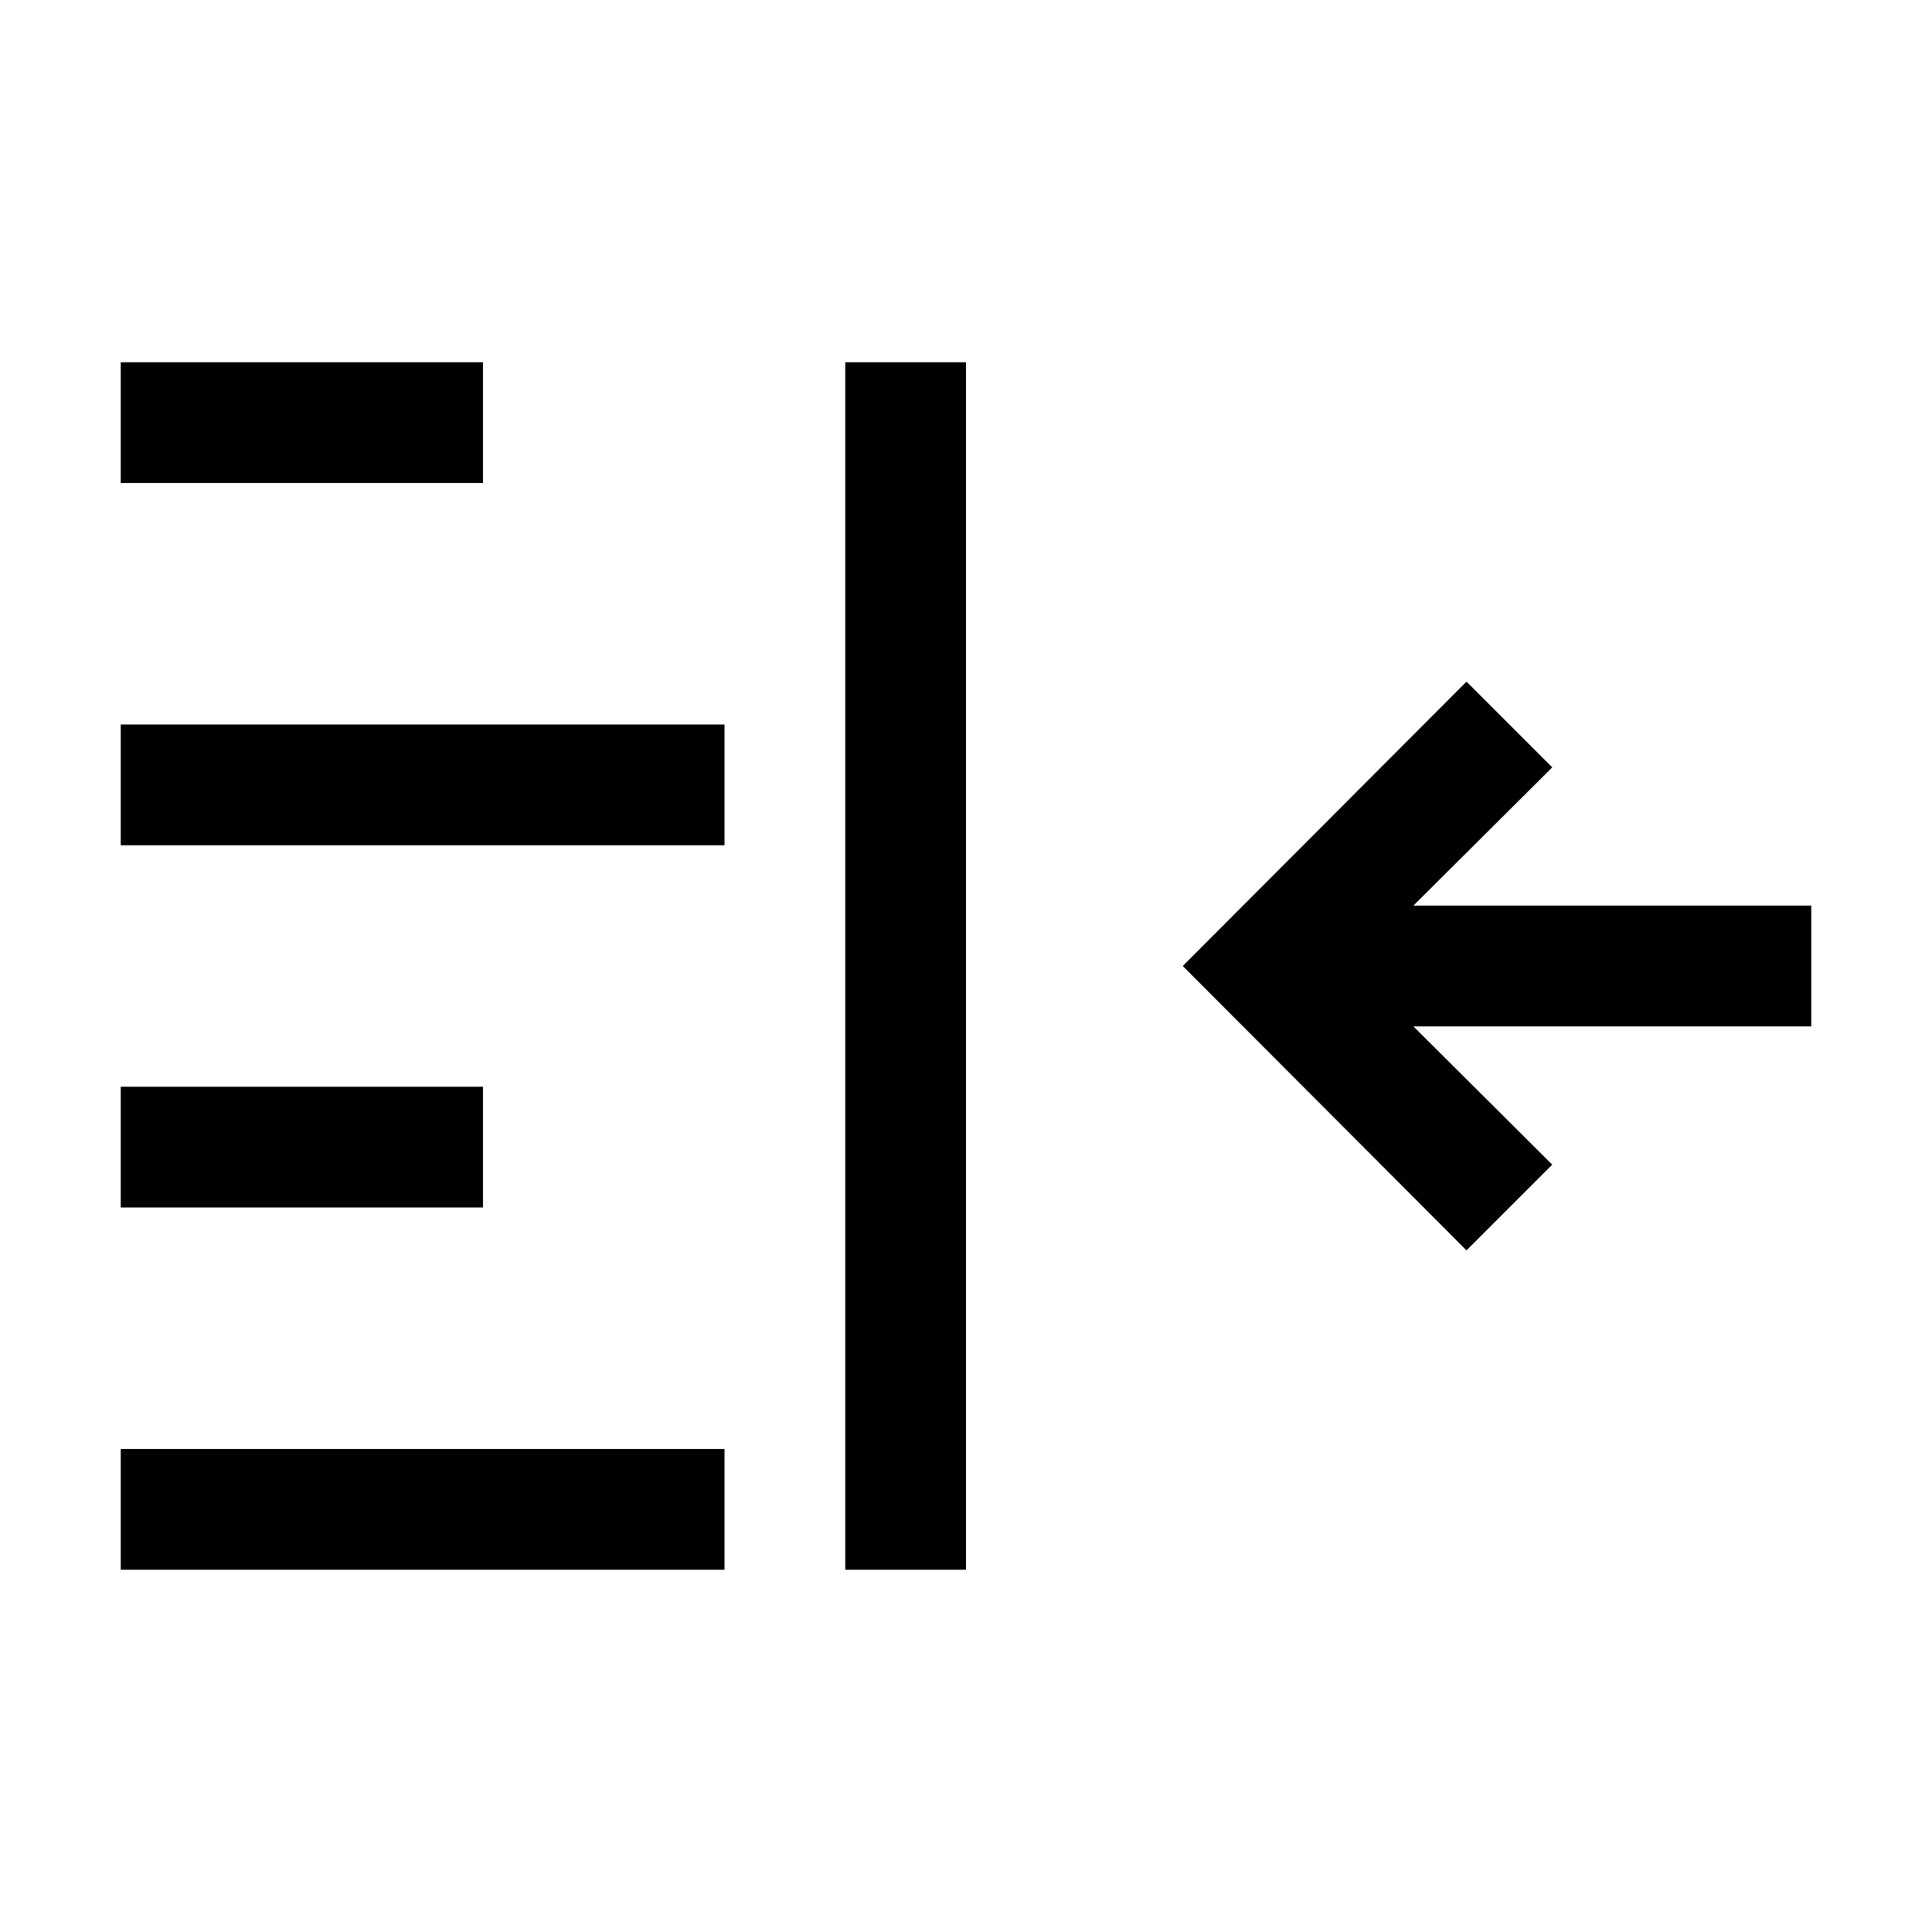 <svg viewBox="0 0 32 32" xmlns="http://www.w3.org/2000/svg">
<path d="M14 6H16V26H14V6Z"/>
<path d="M24.29 11.29L25.71 12.71L23.41 15H30V17H23.41L25.71 19.29L24.29 20.71L19.59 16L24.29 11.29Z"/>
<path d="M12 12H2V14H12V12Z"/>
<path d="M2 18H8V20H2V18Z"/>
<path d="M8 6H2V8H8V6Z"/>
<path d="M2 24H12V26H2V24Z"/>
</svg>